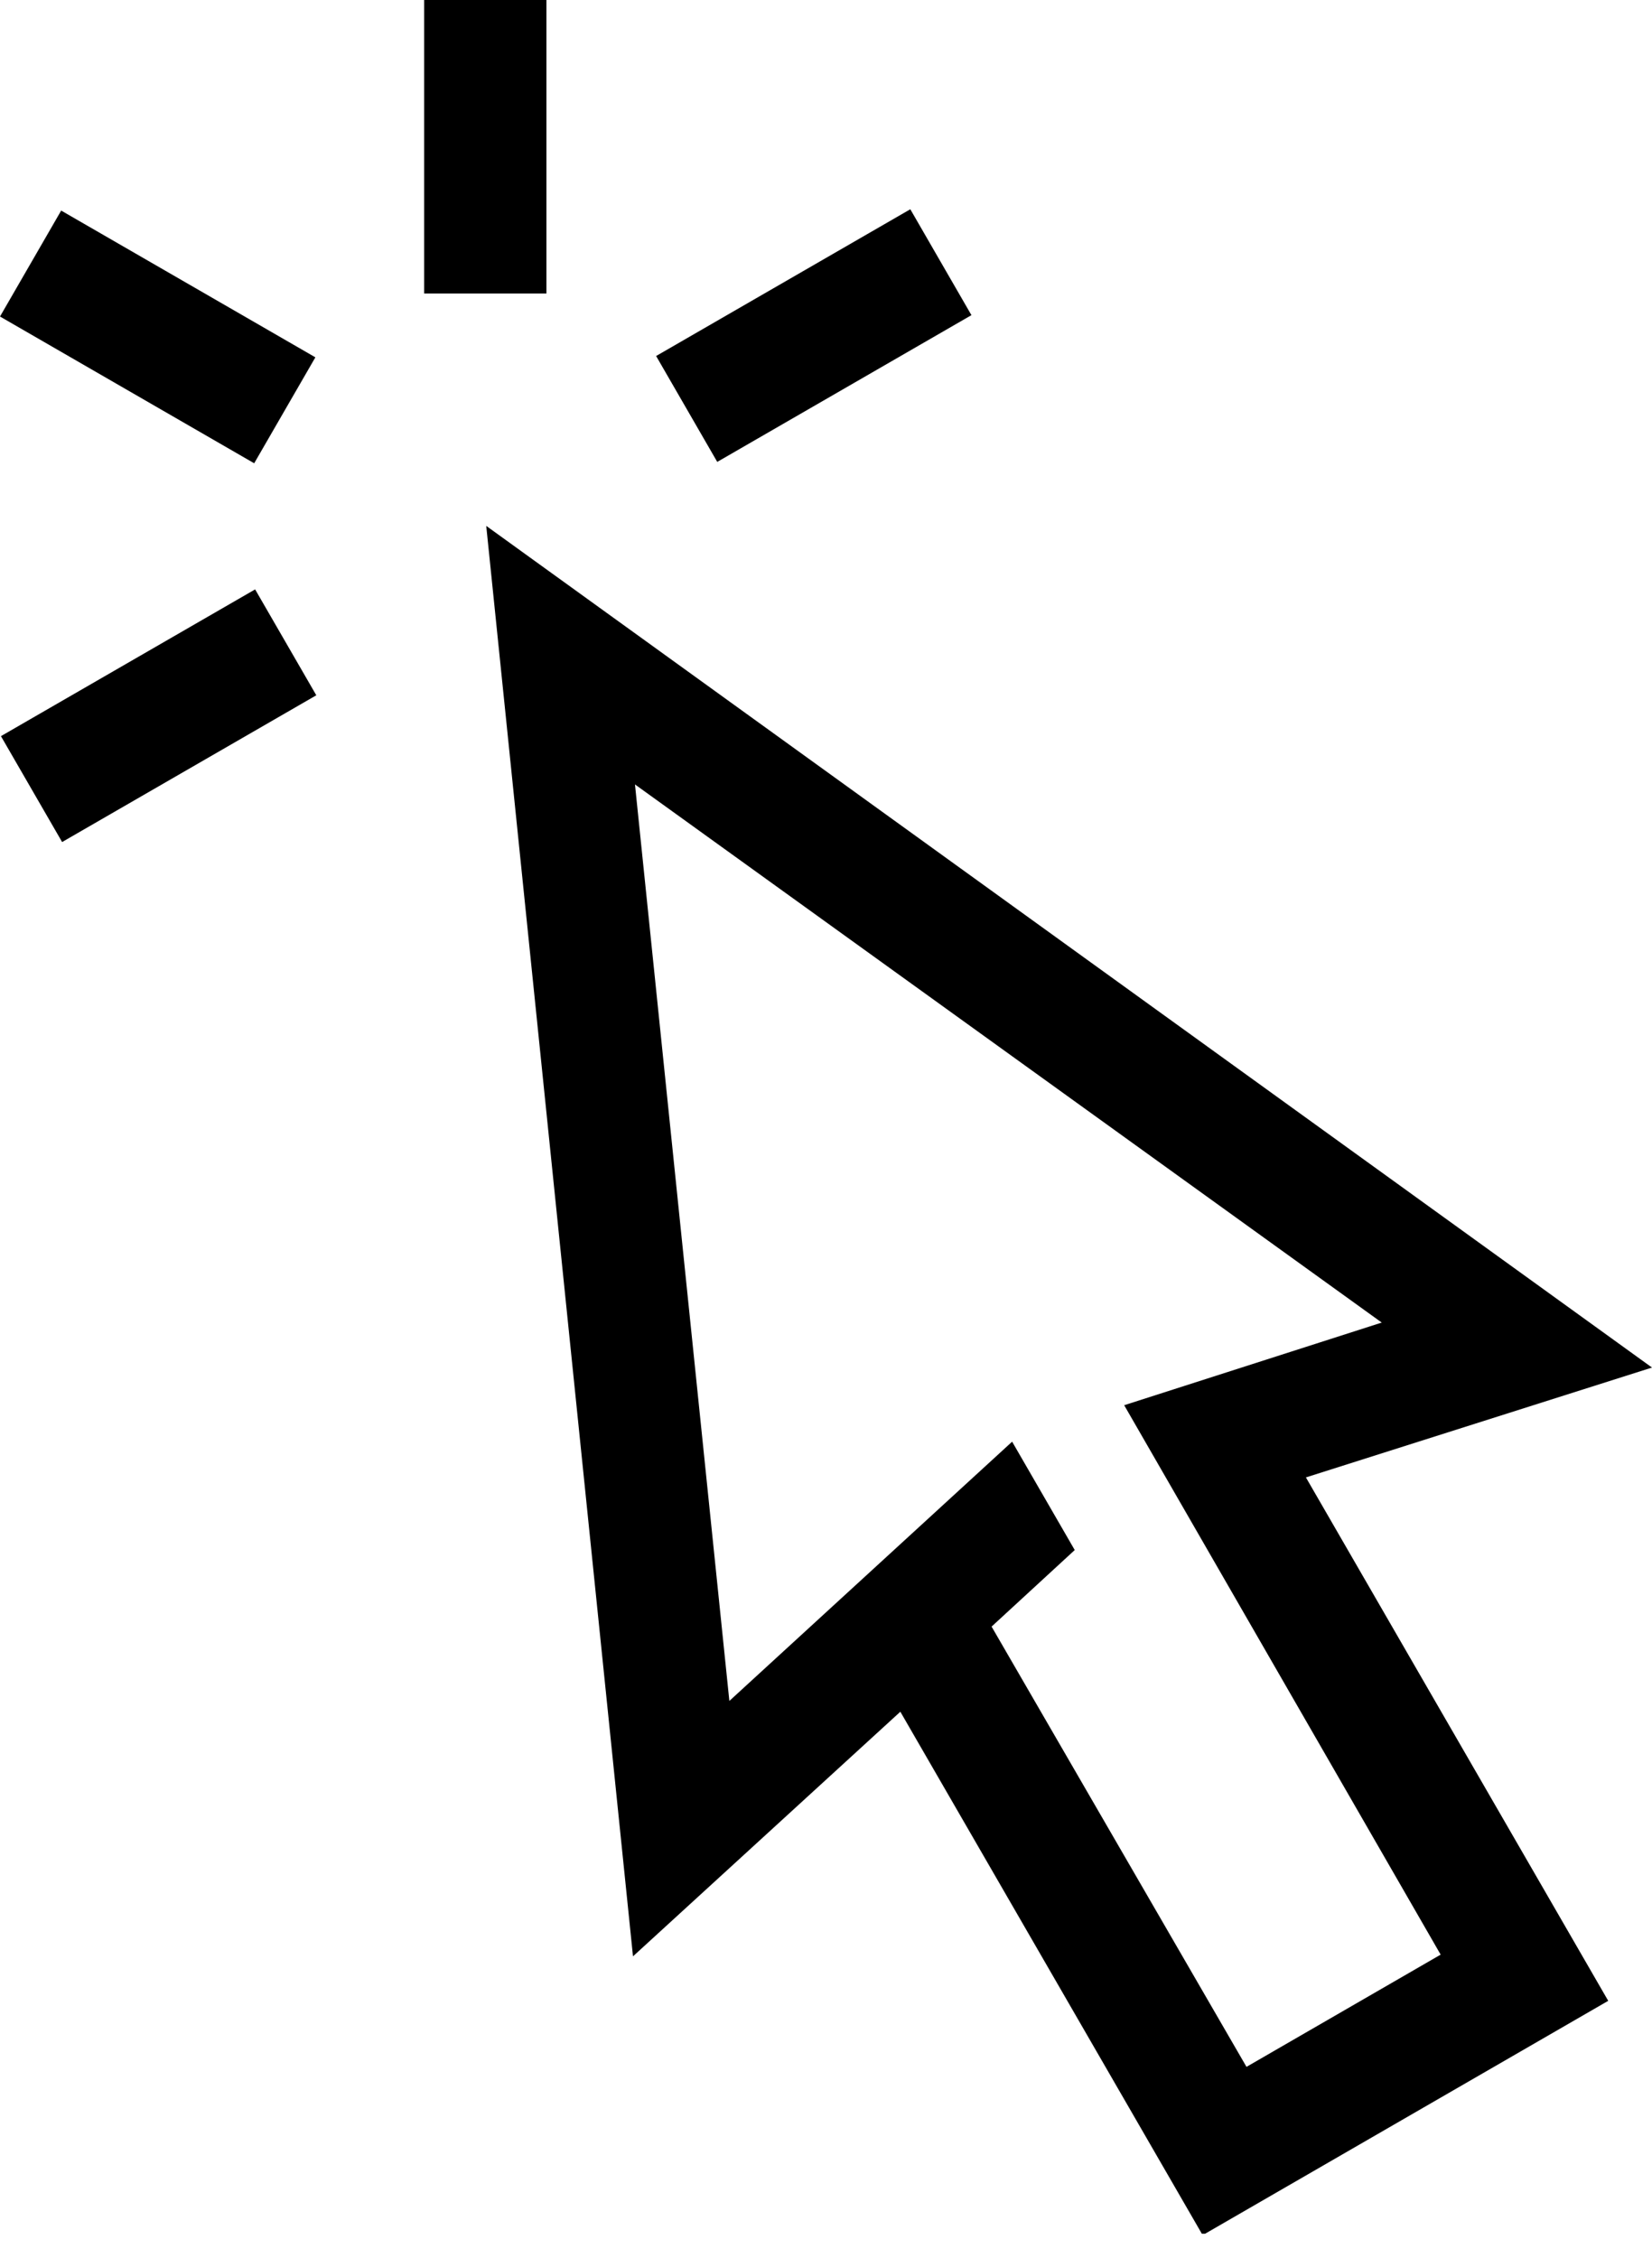 <svg width="30" height="41" viewBox="0 0 30 41" fill="none" xmlns="http://www.w3.org/2000/svg">
<g clip-path="url(#clip0)">
<path d="M30 24.834L8.83 9.55L11.495 35.526L16.35 31.084L21.84 40.589L29.205 36.334L23.715 26.829L30 24.834ZM26.162 35.495L22.636 37.533L18.007 29.538L19.517 28.148L18.38 26.18L13.245 30.888L11.531 14.245L25.092 24.017L20.415 25.518L26.162 35.495Z" fill="black"/>
<path d="M9.923 0H7.702V5.33H9.923V0Z" fill="black"/>
<path d="M16.531 3.8L11.915 6.465L13.025 8.388L17.641 5.723L16.531 3.8Z" fill="black"/>
<path d="M4.633 10.703L0.017 13.368L1.128 15.291L5.744 12.626L4.633 10.703Z" fill="black"/>
<path d="M1.111 3.824L0 5.748L4.616 8.413L5.727 6.489L1.111 3.824Z" fill="black"/>
</g>
<defs>
<clipPath id="clip0">
<rect width="30" height="40.563" fill="white"/>
</clipPath>
</defs>
</svg>
